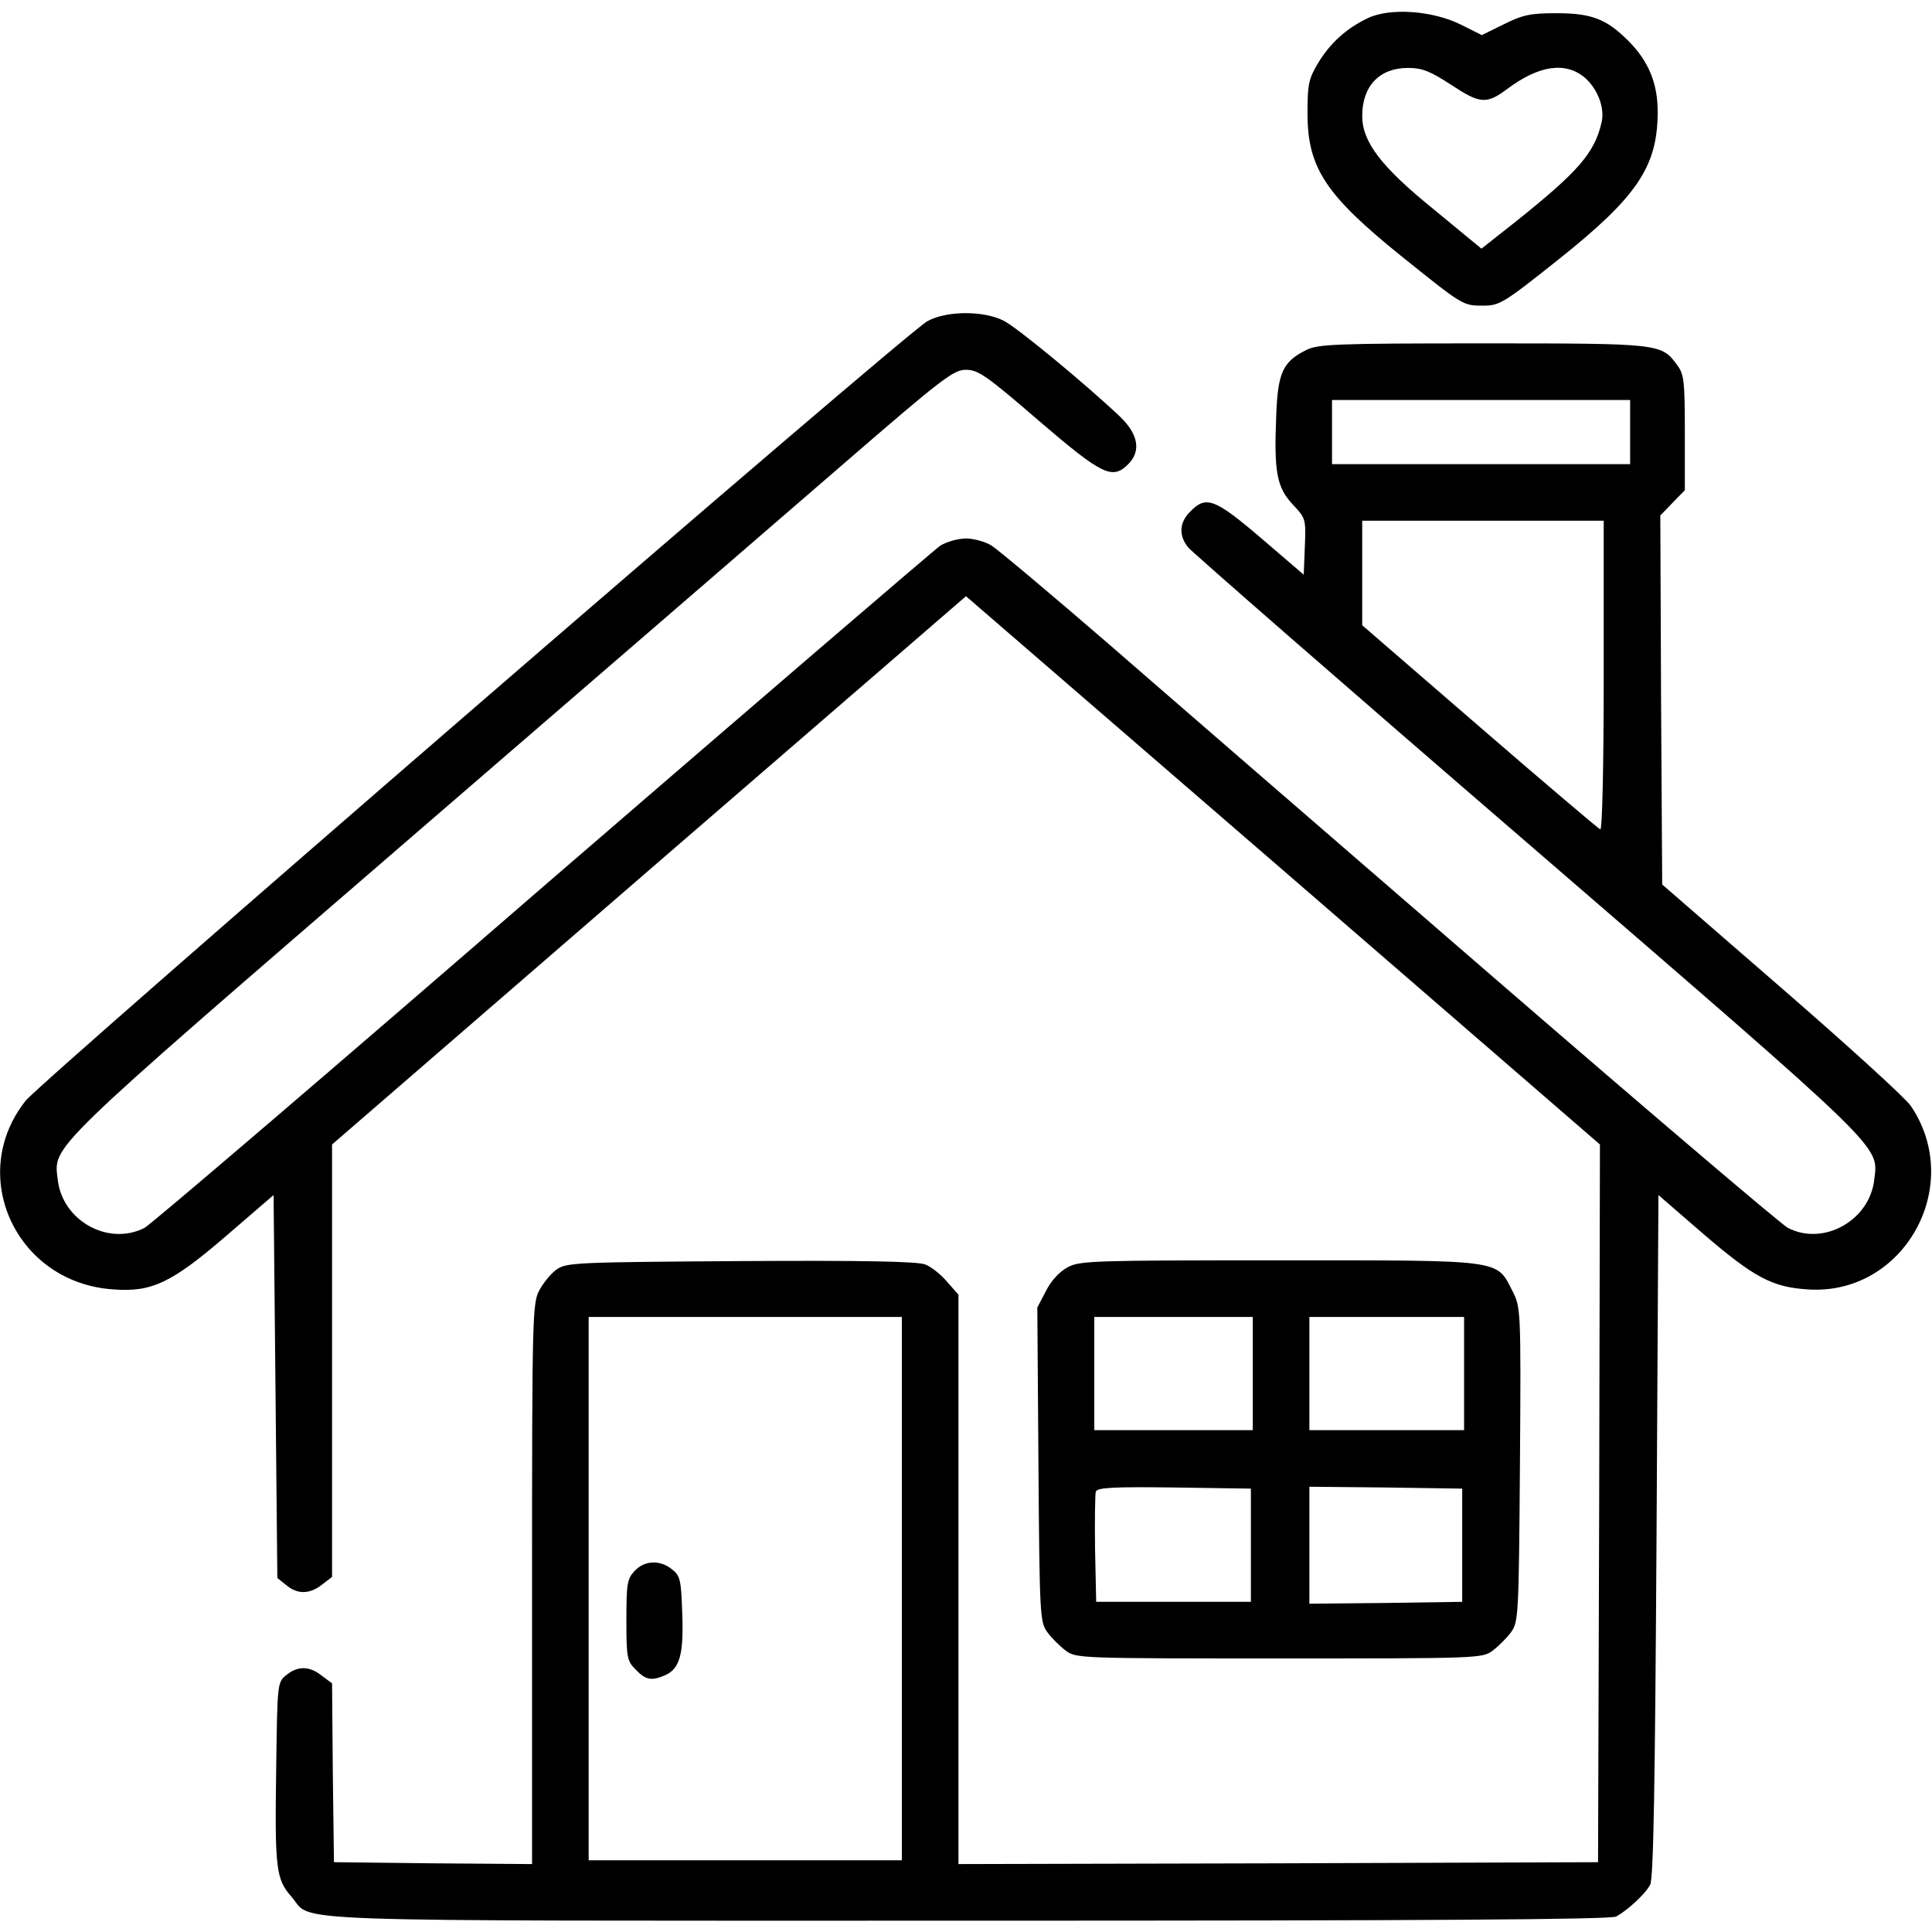 <?xml version="1.0" standalone="no"?>
<!DOCTYPE svg PUBLIC "-//W3C//DTD SVG 20010904//EN"
 "http://www.w3.org/TR/2001/REC-SVG-20010904/DTD/svg10.dtd">
<svg version="1.0" xmlns="http://www.w3.org/2000/svg"
 width="512pt" height="512pt" viewBox="0 0 512 512"
 preserveAspectRatio="xMidYMid meet">

<g transform="translate(0,512) scale(0.1,-0.1)"
fill="#000000" stroke="none">
<path d="M3625 5072 c-57 -27 -101 -67 -133 -121 -24 -40 -27 -56 -27 -131 0
-145 48 -217 249 -379 163 -131 163 -131 216 -131 44 0 54 6 201 123 207 165
261 245 262 387 1 78 -24 138 -78 192 -58 58 -98 73 -190 73 -68 0 -89 -4
-139 -29 l-59 -29 -56 28 c-75 37 -187 45 -246 17z m221 -177 c76 -50 93 -52
148 -11 84 63 154 73 205 31 35 -30 55 -82 45 -121 -19 -80 -62 -129 -223
-258 l-95 -75 -125 103 c-141 114 -191 180 -191 249 0 79 46 127 121 127 38 0
58 -8 115 -45z"/>
<path d="M2458 4269 c-53 -27 -2345 -2010 -2390 -2066 -157 -198 -25 -483 232
-500 102 -8 155 17 302 144 l123 106 5 -507 5 -508 24 -19 c30 -25 62 -24 95
2 l26 20 0 573 0 573 840 727 840 726 840 -726 840 -727 -2 -951 -3 -951 -847
-3 -848 -2 0 755 0 754 -30 34 c-16 19 -42 40 -58 46 -20 8 -158 11 -489 9
-446 -3 -462 -4 -489 -23 -15 -11 -35 -36 -45 -55 -18 -33 -19 -74 -19 -778
l0 -742 -262 2 -263 3 -3 237 -2 237 -27 20 c-32 26 -64 27 -94 2 -24 -19 -24
-22 -27 -243 -4 -268 -1 -298 40 -344 61 -69 -88 -64 1788 -64 1238 0 1707 3
1723 11 28 15 76 58 90 84 9 15 13 263 17 924 l5 904 119 -103 c134 -115 182
-141 276 -147 254 -18 418 273 274 486 -13 20 -167 160 -341 311 l-318 276 -3
489 -2 489 32 33 33 34 0 152 c0 136 -2 155 -20 179 -42 58 -44 58 -517 58
-392 0 -436 -2 -467 -18 -62 -31 -75 -60 -79 -177 -6 -147 2 -187 44 -232 34
-36 35 -38 32 -111 l-3 -75 -113 97 c-123 105 -146 113 -187 71 -30 -29 -32
-64 -6 -96 11 -13 415 -366 900 -784 954 -824 929 -799 918 -891 -12 -108
-134 -177 -229 -128 -17 9 -365 305 -772 657 -408 353 -869 752 -1024 887
-156 135 -297 253 -314 264 -16 10 -47 19 -68 19 -21 0 -52 -9 -68 -19 -16
-11 -490 -418 -1054 -905 -563 -488 -1038 -894 -1055 -903 -96 -49 -218 19
-230 128 -11 91 -35 68 918 891 484 418 1009 871 1167 1008 260 225 289 247
322 247 32 0 54 -15 193 -135 169 -145 195 -157 237 -115 35 35 26 80 -22 126
-92 87 -271 235 -308 254 -53 27 -151 27 -202 -1z m1862 -294 l0 -85 -395 0
-395 0 0 85 0 85 395 0 395 0 0 -85z m-70 -646 c0 -244 -4 -409 -9 -407 -5 2
-149 124 -320 272 l-311 269 0 138 0 139 320 0 320 0 0 -411z m-1860 -2419 l0
-720 -415 0 -415 0 0 720 0 720 415 0 415 0 0 -720z"/>
<path d="M1682 957 c-20 -21 -22 -34 -22 -131 0 -100 2 -108 25 -131 27 -28
42 -30 79 -14 38 18 48 56 44 164 -3 87 -5 99 -27 116 -32 26 -73 24 -99 -4z"/>
<path d="M2830 1762 c-22 -12 -44 -35 -58 -63 l-23 -44 3 -417 c3 -403 4 -417
24 -444 11 -15 33 -37 48 -48 27 -21 38 -21 566 -21 528 0 539 0 566 21 15 11
37 33 48 48 20 27 21 41 24 444 3 417 2 417 -20 461 -43 84 -21 81 -618 81
-489 0 -528 -1 -560 -18z m490 -282 l0 -150 -210 0 -210 0 0 150 0 150 210 0
210 0 0 -150z m560 0 l0 -150 -205 0 -205 0 0 150 0 150 205 0 205 0 0 -150z
m-565 -455 l0 -150 -205 0 -205 0 -3 140 c-1 76 0 145 2 152 4 11 48 13 208
11 l203 -3 0 -150z m560 0 l0 -150 -202 -3 -203 -2 0 155 0 155 203 -2 202 -3
0 -150z"/>
</g>
</svg>
